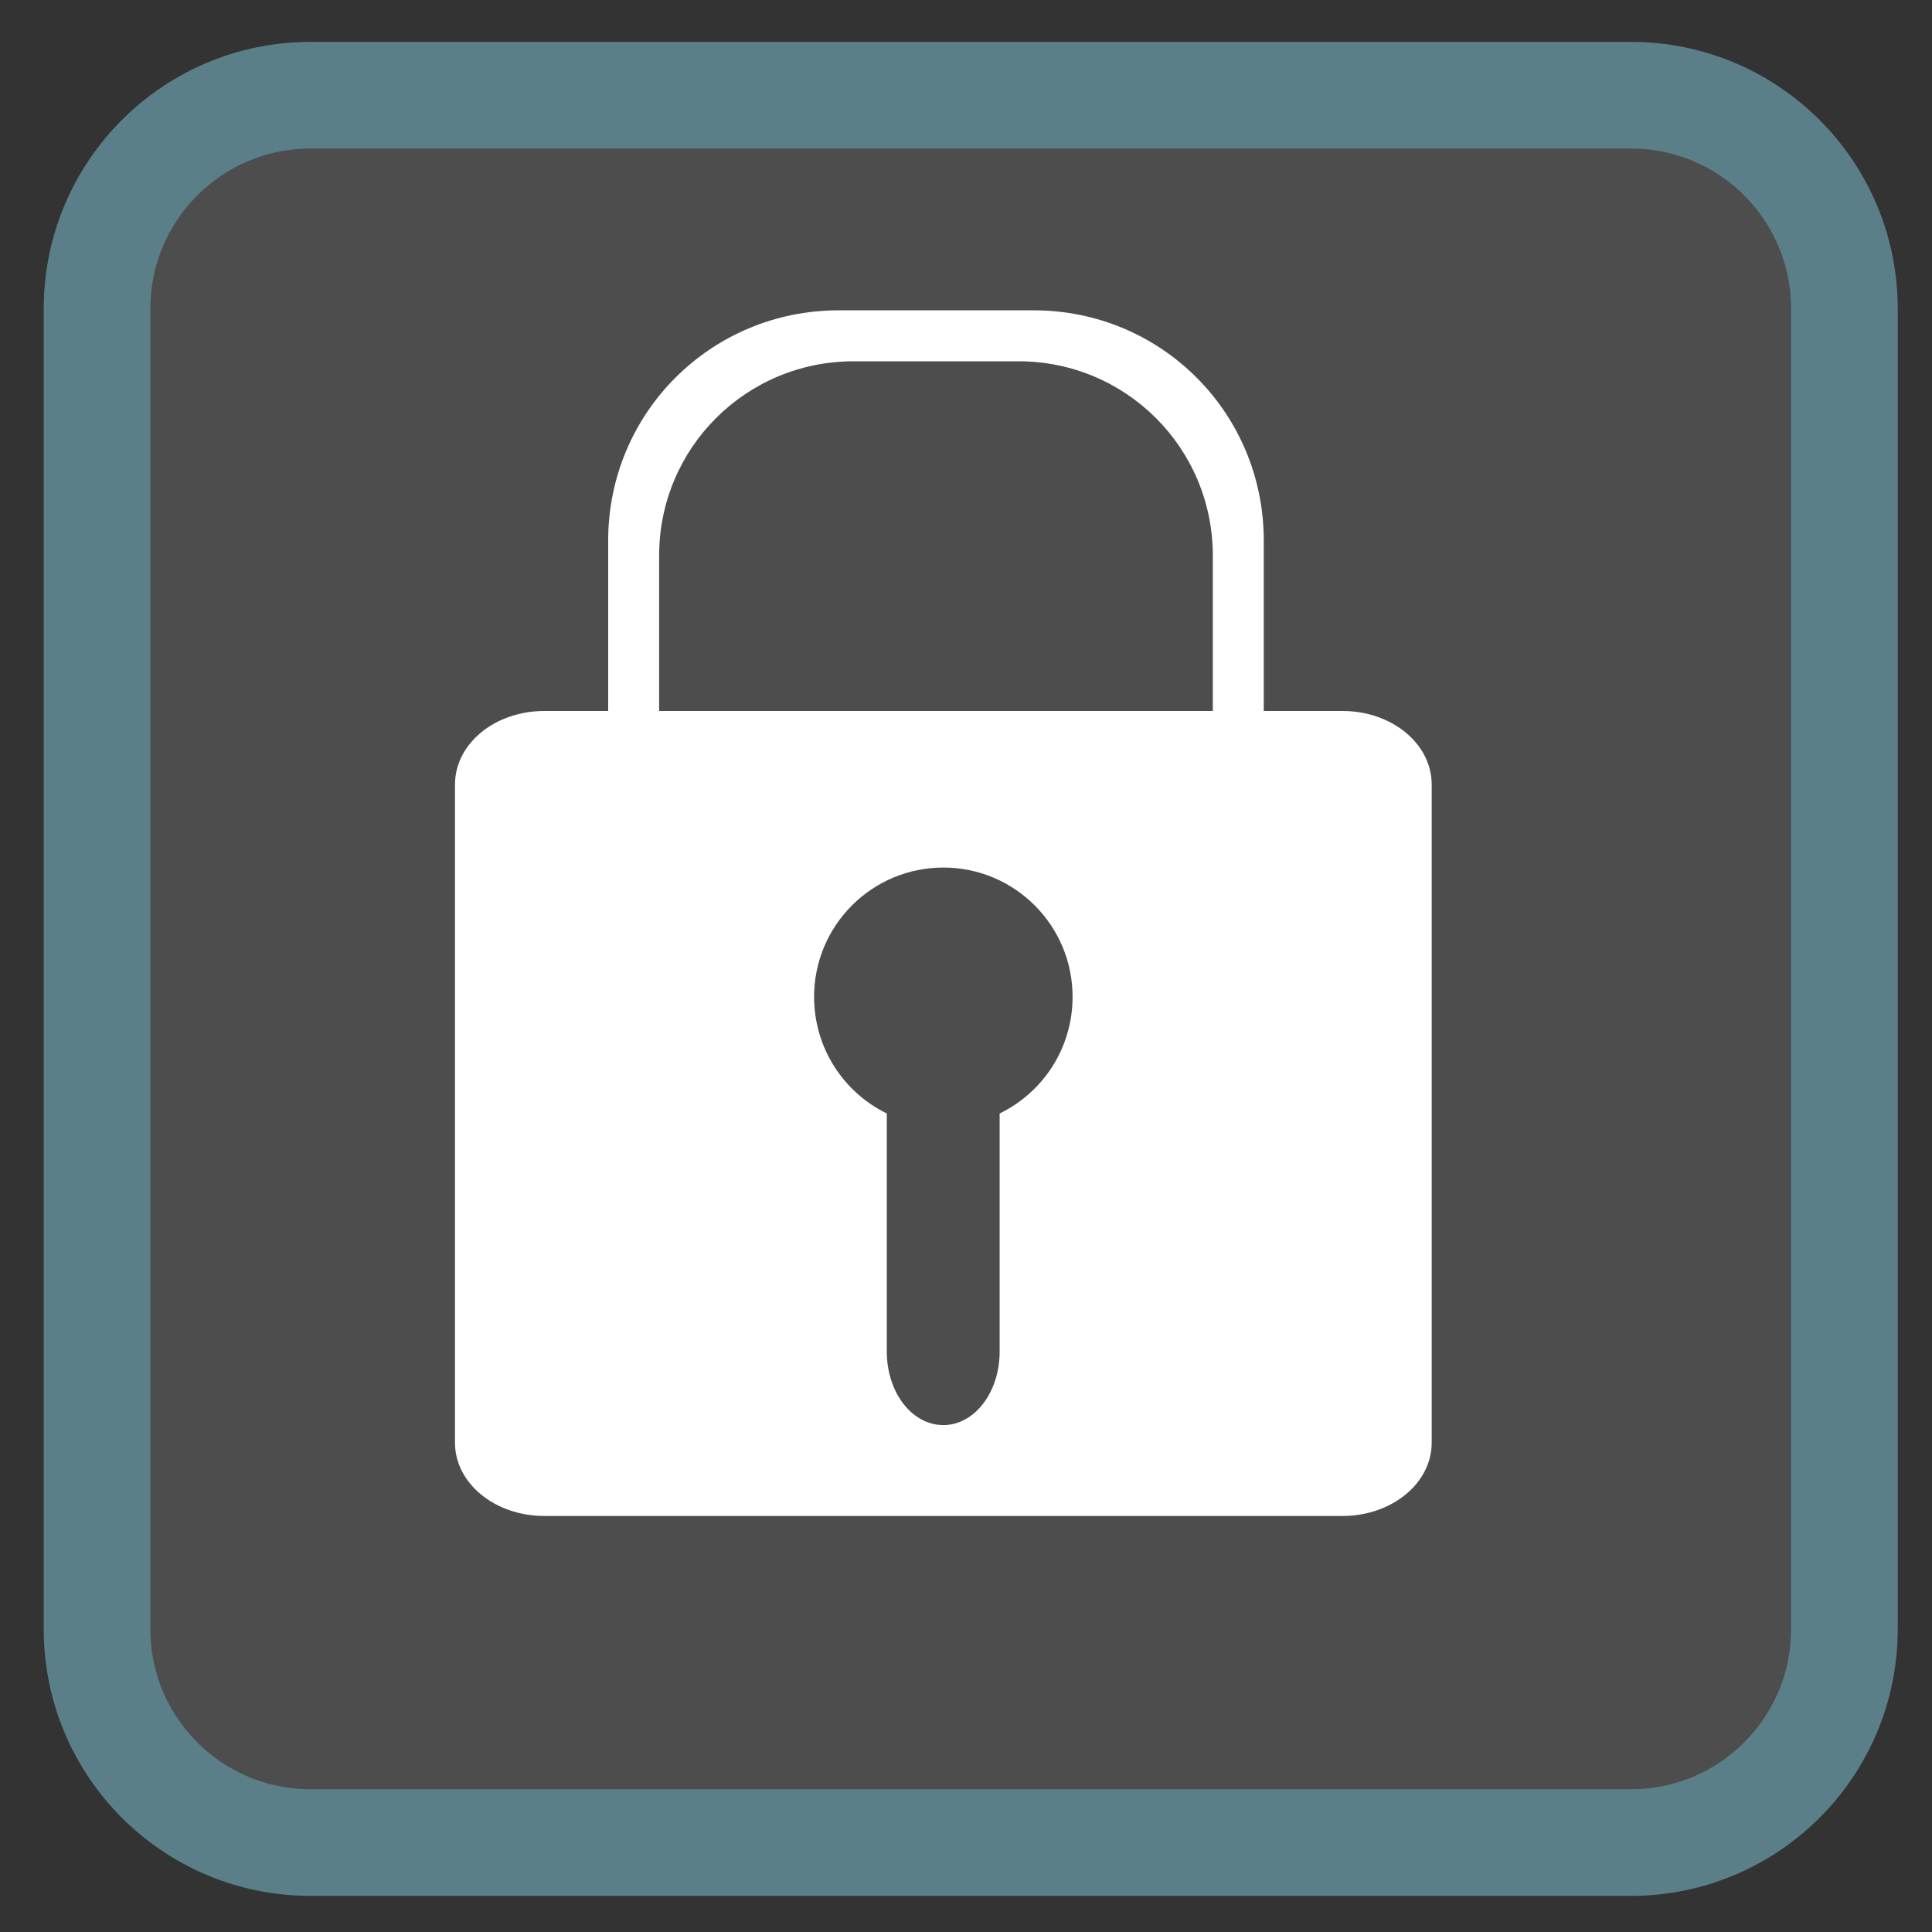 <?xml version="1.0" encoding="UTF-8"?>
<svg xmlns="http://www.w3.org/2000/svg" xmlns:xlink="http://www.w3.org/1999/xlink" width="24pt" height="24pt" viewBox="0 0 24 24" version="1.1">
<rect x="0" y="0" width="24" height="24" fill="#333333" stroke="none"/>
<g id="surface1">
<path style="fill-rule:nonzero;fill:rgb(30.196%,30.196%,30.196%);fill-opacity:1;stroke-width:28.192;stroke-linecap:butt;stroke-linejoin:miter;stroke:rgb(35.294%,49.804%,53.333%);stroke-opacity:1;stroke-miterlimit:4;" d="M 294.643 58.017 L 643.643 58.017 C 674.81 58.017 700.06 83.267 700.06 114.434 L 700.06 463.434 C 700.06 494.6 674.81 519.85 643.643 519.85 L 294.643 519.85 C 263.476 519.85 238.226 494.6 238.226 463.434 L 238.226 114.434 C 238.226 83.267 263.476 58.017 294.643 58.017 Z M 294.643 58.017 " transform="matrix(0.047,0,0,0.047,-9.991,-1.544)"/>
<path style=" stroke:none;fill-rule:nonzero;fill:rgb(100%,100%,100%);fill-opacity:1;" d="M 10.418 3.855 C 8.832 3.855 7.555 5.129 7.555 6.715 L 7.555 9.141 C 7.555 9.281 7.566 9.418 7.586 9.555 L 8.266 9.555 C 8.215 9.363 8.188 9.16 8.188 8.949 L 8.188 6.902 C 8.188 5.566 9.266 4.488 10.605 4.488 L 12.652 4.488 C 13.988 4.488 15.066 5.566 15.066 6.902 L 15.066 8.949 C 15.066 9.16 15.043 9.363 14.992 9.555 L 15.672 9.555 C 15.691 9.418 15.699 9.281 15.699 9.141 L 15.699 6.715 C 15.699 5.129 14.426 3.855 12.84 3.855 Z M 10.418 3.855 "/>
<path style=" stroke:none;fill-rule:nonzero;fill:rgb(100%,100%,100%);fill-opacity:1;" d="M 6.762 8.832 C 6.148 8.832 5.652 9.238 5.652 9.746 L 5.652 17.922 C 5.652 18.426 6.148 18.832 6.762 18.832 L 16.676 18.832 C 17.289 18.832 17.785 18.426 17.785 17.922 L 17.785 9.746 C 17.785 9.238 17.289 8.832 16.676 8.832 Z M 11.719 10.777 C 12.605 10.777 13.324 11.496 13.324 12.383 C 13.324 13.02 12.957 13.57 12.418 13.832 L 12.418 16.789 C 12.418 17.297 12.105 17.703 11.719 17.703 C 11.328 17.703 11.016 17.297 11.016 16.789 L 11.016 13.832 C 10.48 13.57 10.113 13.02 10.113 12.383 C 10.113 11.496 10.832 10.777 11.719 10.777 Z M 11.719 10.777 "/>
</g>
</svg>
